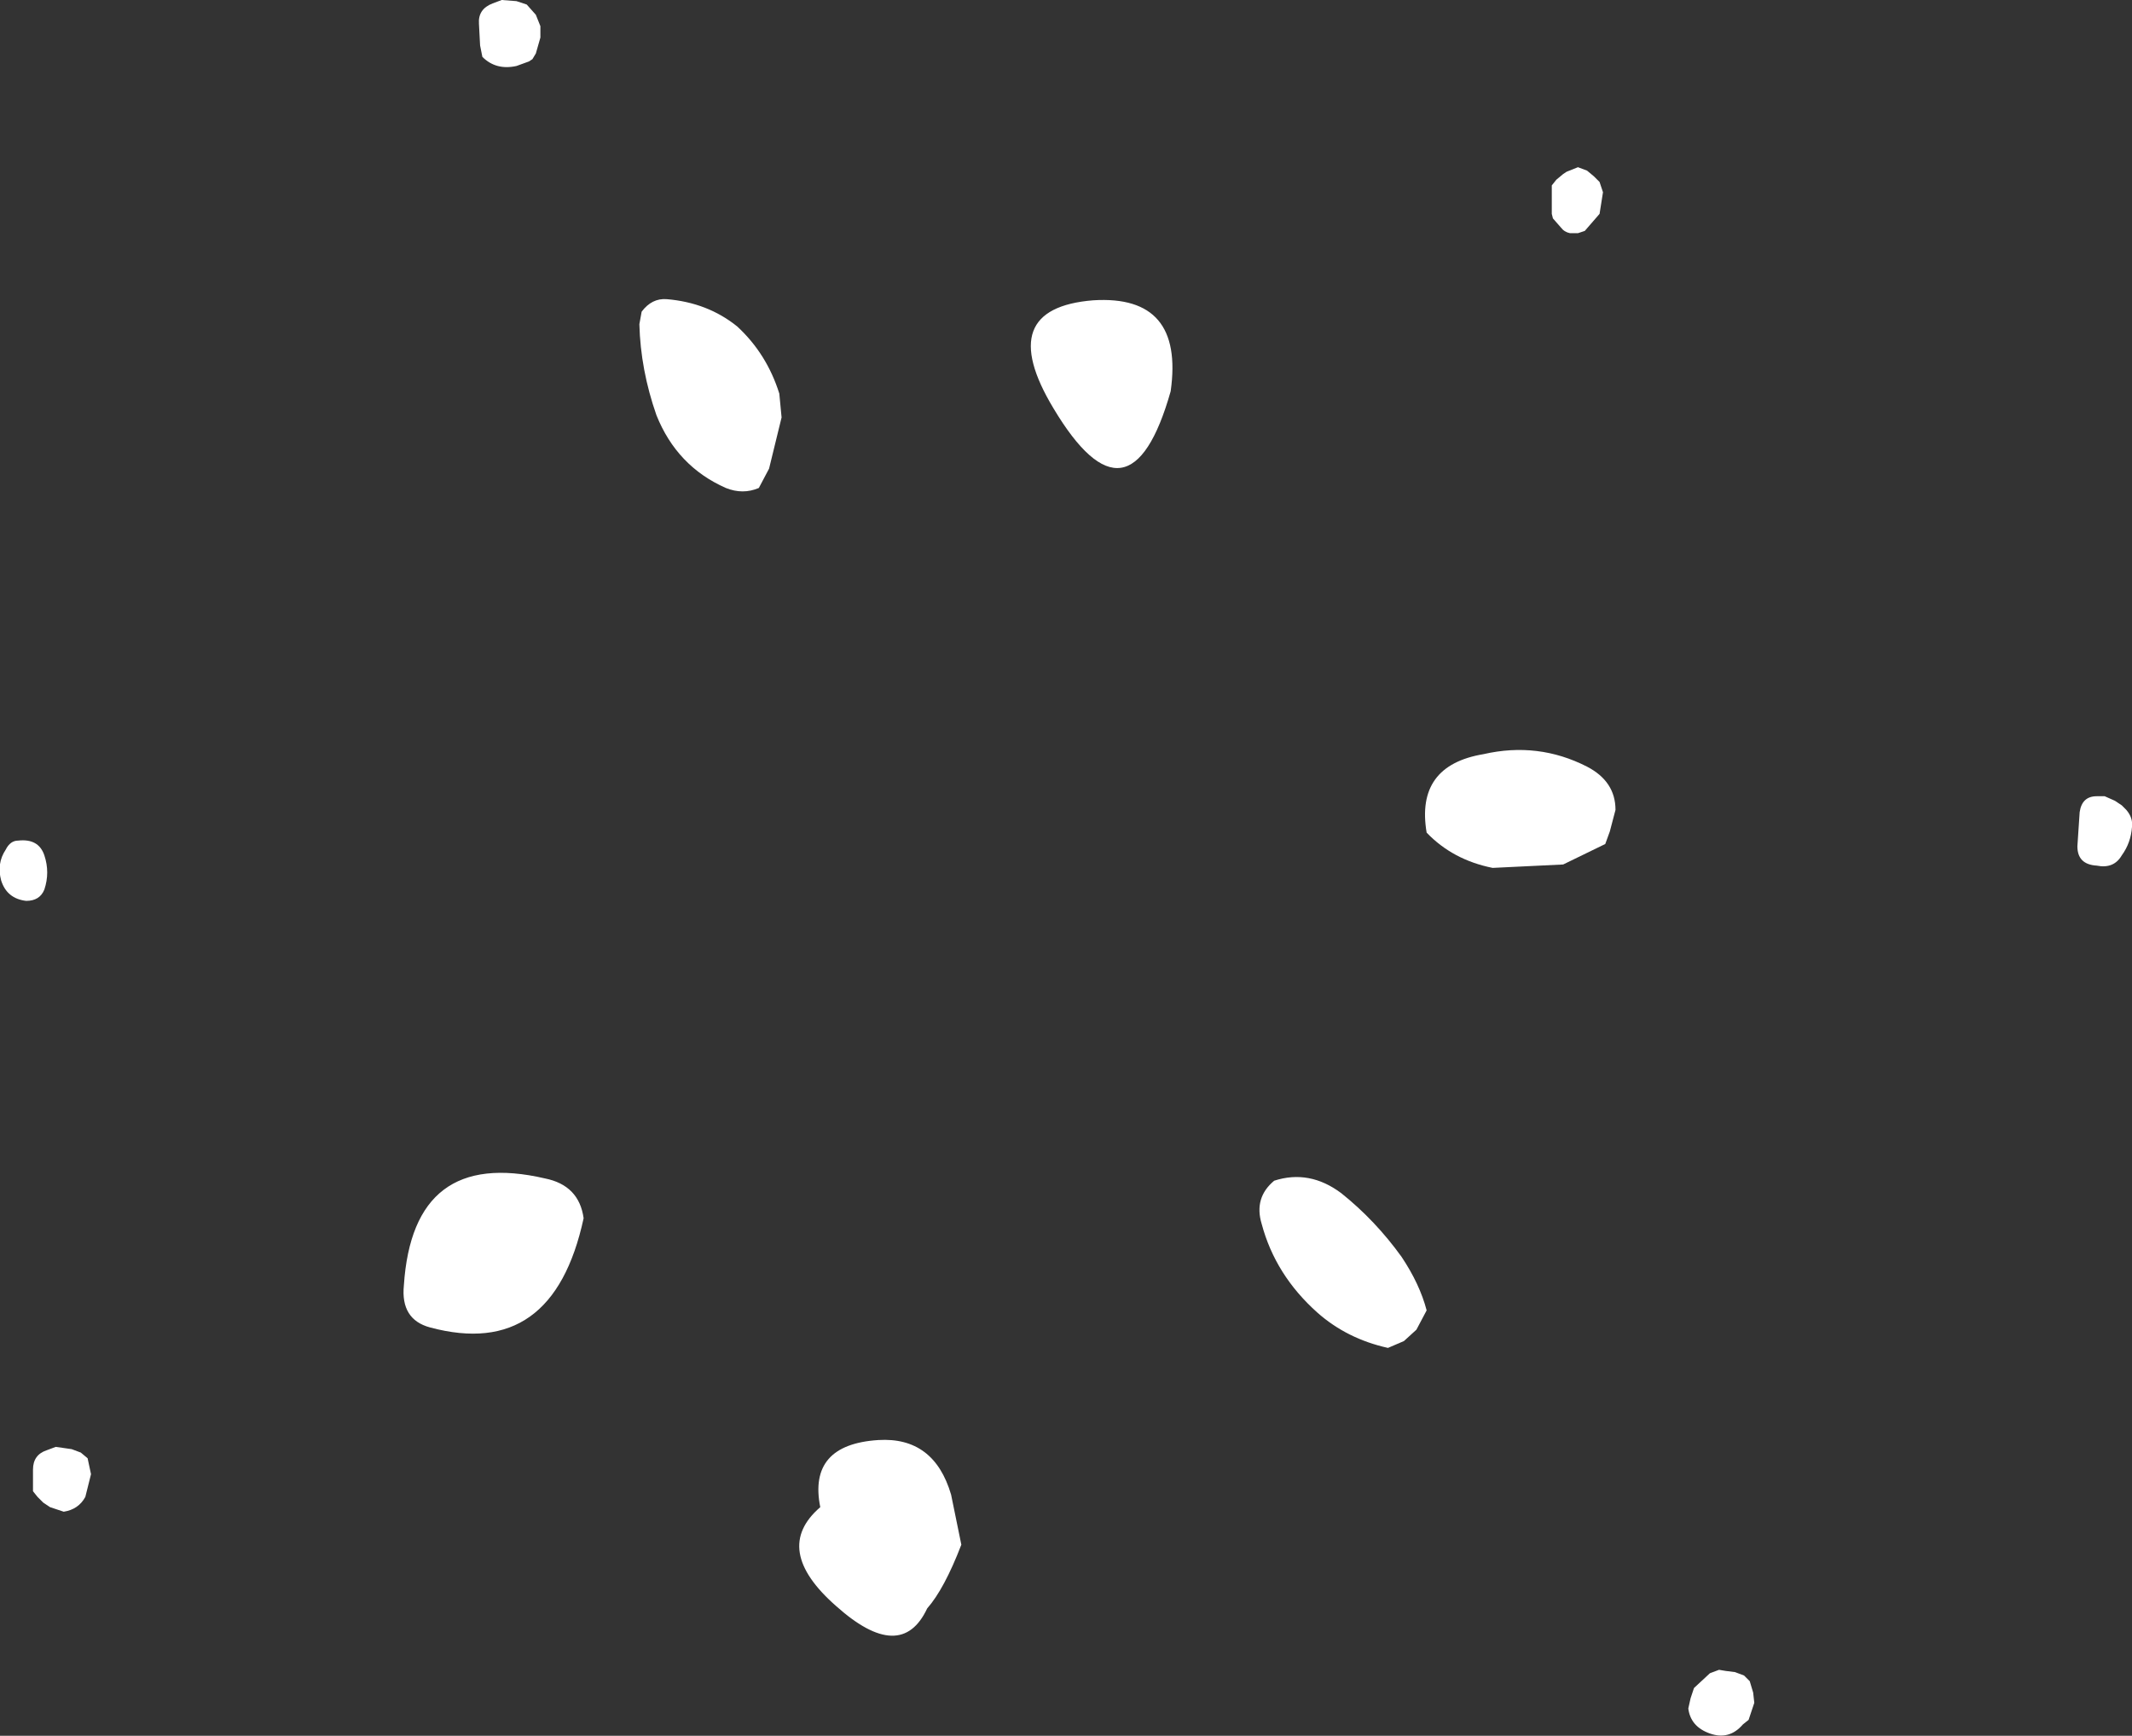 <?xml version="1.0" encoding="UTF-8" standalone="no"?>
<svg xmlns:ffdec="https://www.free-decompiler.com/flash" xmlns:xlink="http://www.w3.org/1999/xlink" ffdec:objectType="shape" height="76.3px" width="93.7px" xmlns="http://www.w3.org/2000/svg">
  <rect width="100%" height="100%" fill="#333333" stroke="none"/>
  <g transform="matrix(1.0, 0.0, 0.0, 1.0, 17.4, 17.15)">
    <path d="M4.65 -17.15 L5.3 -17.1 5.75 -16.95 6.15 -16.5 6.25 -16.25 6.35 -16.0 6.35 -15.5 6.15 -14.8 6.0 -14.55 5.85 -14.45 5.3 -14.25 Q4.4 -14.05 3.8 -14.65 L3.7 -15.15 3.65 -16.1 Q3.6 -16.75 4.25 -17.0 L4.65 -17.15 M52.35 -9.65 L52.65 -9.4 52.9 -9.15 53.05 -8.7 52.9 -7.75 52.25 -7.0 51.95 -6.9 51.6 -6.9 Q51.35 -6.95 51.2 -7.15 L50.85 -7.55 50.8 -7.75 50.8 -8.0 50.8 -8.25 50.8 -8.5 50.8 -8.75 50.8 -9.0 51.0 -9.25 51.3 -9.5 51.45 -9.6 51.95 -9.8 52.35 -9.65 M75.55 18.05 L75.85 18.25 76.05 18.45 Q76.35 18.8 76.3 19.2 76.25 19.9 75.85 20.45 75.5 21.05 74.75 20.9 73.9 20.85 73.9 20.05 L74.0 18.55 Q74.1 17.85 74.75 17.85 L75.1 17.85 75.55 18.05 M58.85 56.35 L59.25 56.5 59.5 56.75 59.65 57.25 59.7 57.7 59.45 58.45 59.2 58.65 Q58.6 59.35 57.75 59.05 56.9 58.75 56.8 57.95 L56.9 57.5 57.05 57.05 57.75 56.4 58.15 56.25 58.45 56.3 58.85 56.35 M-17.15 20.2 Q-16.95 19.8 -16.6 19.8 -15.7 19.7 -15.45 20.45 -15.2 21.2 -15.45 21.95 -15.65 22.45 -16.25 22.45 -17.1 22.35 -17.35 21.55 -17.55 20.8 -17.15 20.2 M-15.5 48.9 L-15.75 48.65 -15.95 48.4 -15.95 47.95 -15.95 47.45 Q-15.95 46.8 -15.35 46.6 L-14.95 46.45 -14.6 46.5 -14.25 46.55 -13.85 46.7 -13.55 46.95 -13.4 47.65 -13.65 48.65 Q-13.95 49.2 -14.6 49.3 L-15.2 49.1 -15.5 48.9" fill="#ffffff" fill-rule="evenodd" stroke="none"/>
    <path d="M15.0 -2.8 Q16.3 -1.6 16.85 0.15 L16.95 1.2 16.4 3.45 15.95 4.3 Q15.25 4.6 14.5 4.3 12.35 3.35 11.45 1.1 10.75 -0.9 10.7 -2.9 L10.8 -3.45 Q11.25 -4.05 11.9 -4.0 13.7 -3.85 15.0 -2.8 M53.6 18.45 L53.35 19.4 53.15 19.95 51.3 20.85 48.2 21.0 Q46.45 20.65 45.3 19.45 44.8 16.5 47.8 16.0 50.2 15.45 52.35 16.55 53.6 17.2 53.6 18.45 M45.3 40.45 L44.85 41.3 44.3 41.8 43.6 42.1 Q41.8 41.7 40.5 40.55 38.65 38.9 38.05 36.65 37.7 35.5 38.6 34.75 40.15 34.25 41.55 35.3 43.05 36.5 44.2 38.1 45.0 39.3 45.3 40.45 M28.9 0.8 Q26.25 -3.6 30.65 -3.95 34.65 -4.2 34.05 0.05 32.25 6.4 28.9 0.8 M8.25 36.4 Q6.9 42.65 1.5 41.2 0.2 40.85 0.35 39.35 0.75 33.3 6.55 34.65 8.05 34.95 8.25 36.4 M24.4 48.55 L24.85 50.75 Q24.1 52.7 23.35 53.55 22.2 56.0 19.35 53.45 16.5 50.95 18.65 49.1 18.1 46.35 21.2 46.15 23.65 46.0 24.4 48.55" fill="#ffffff" fill-rule="evenodd" stroke="none"/>
  </g>
</svg>
